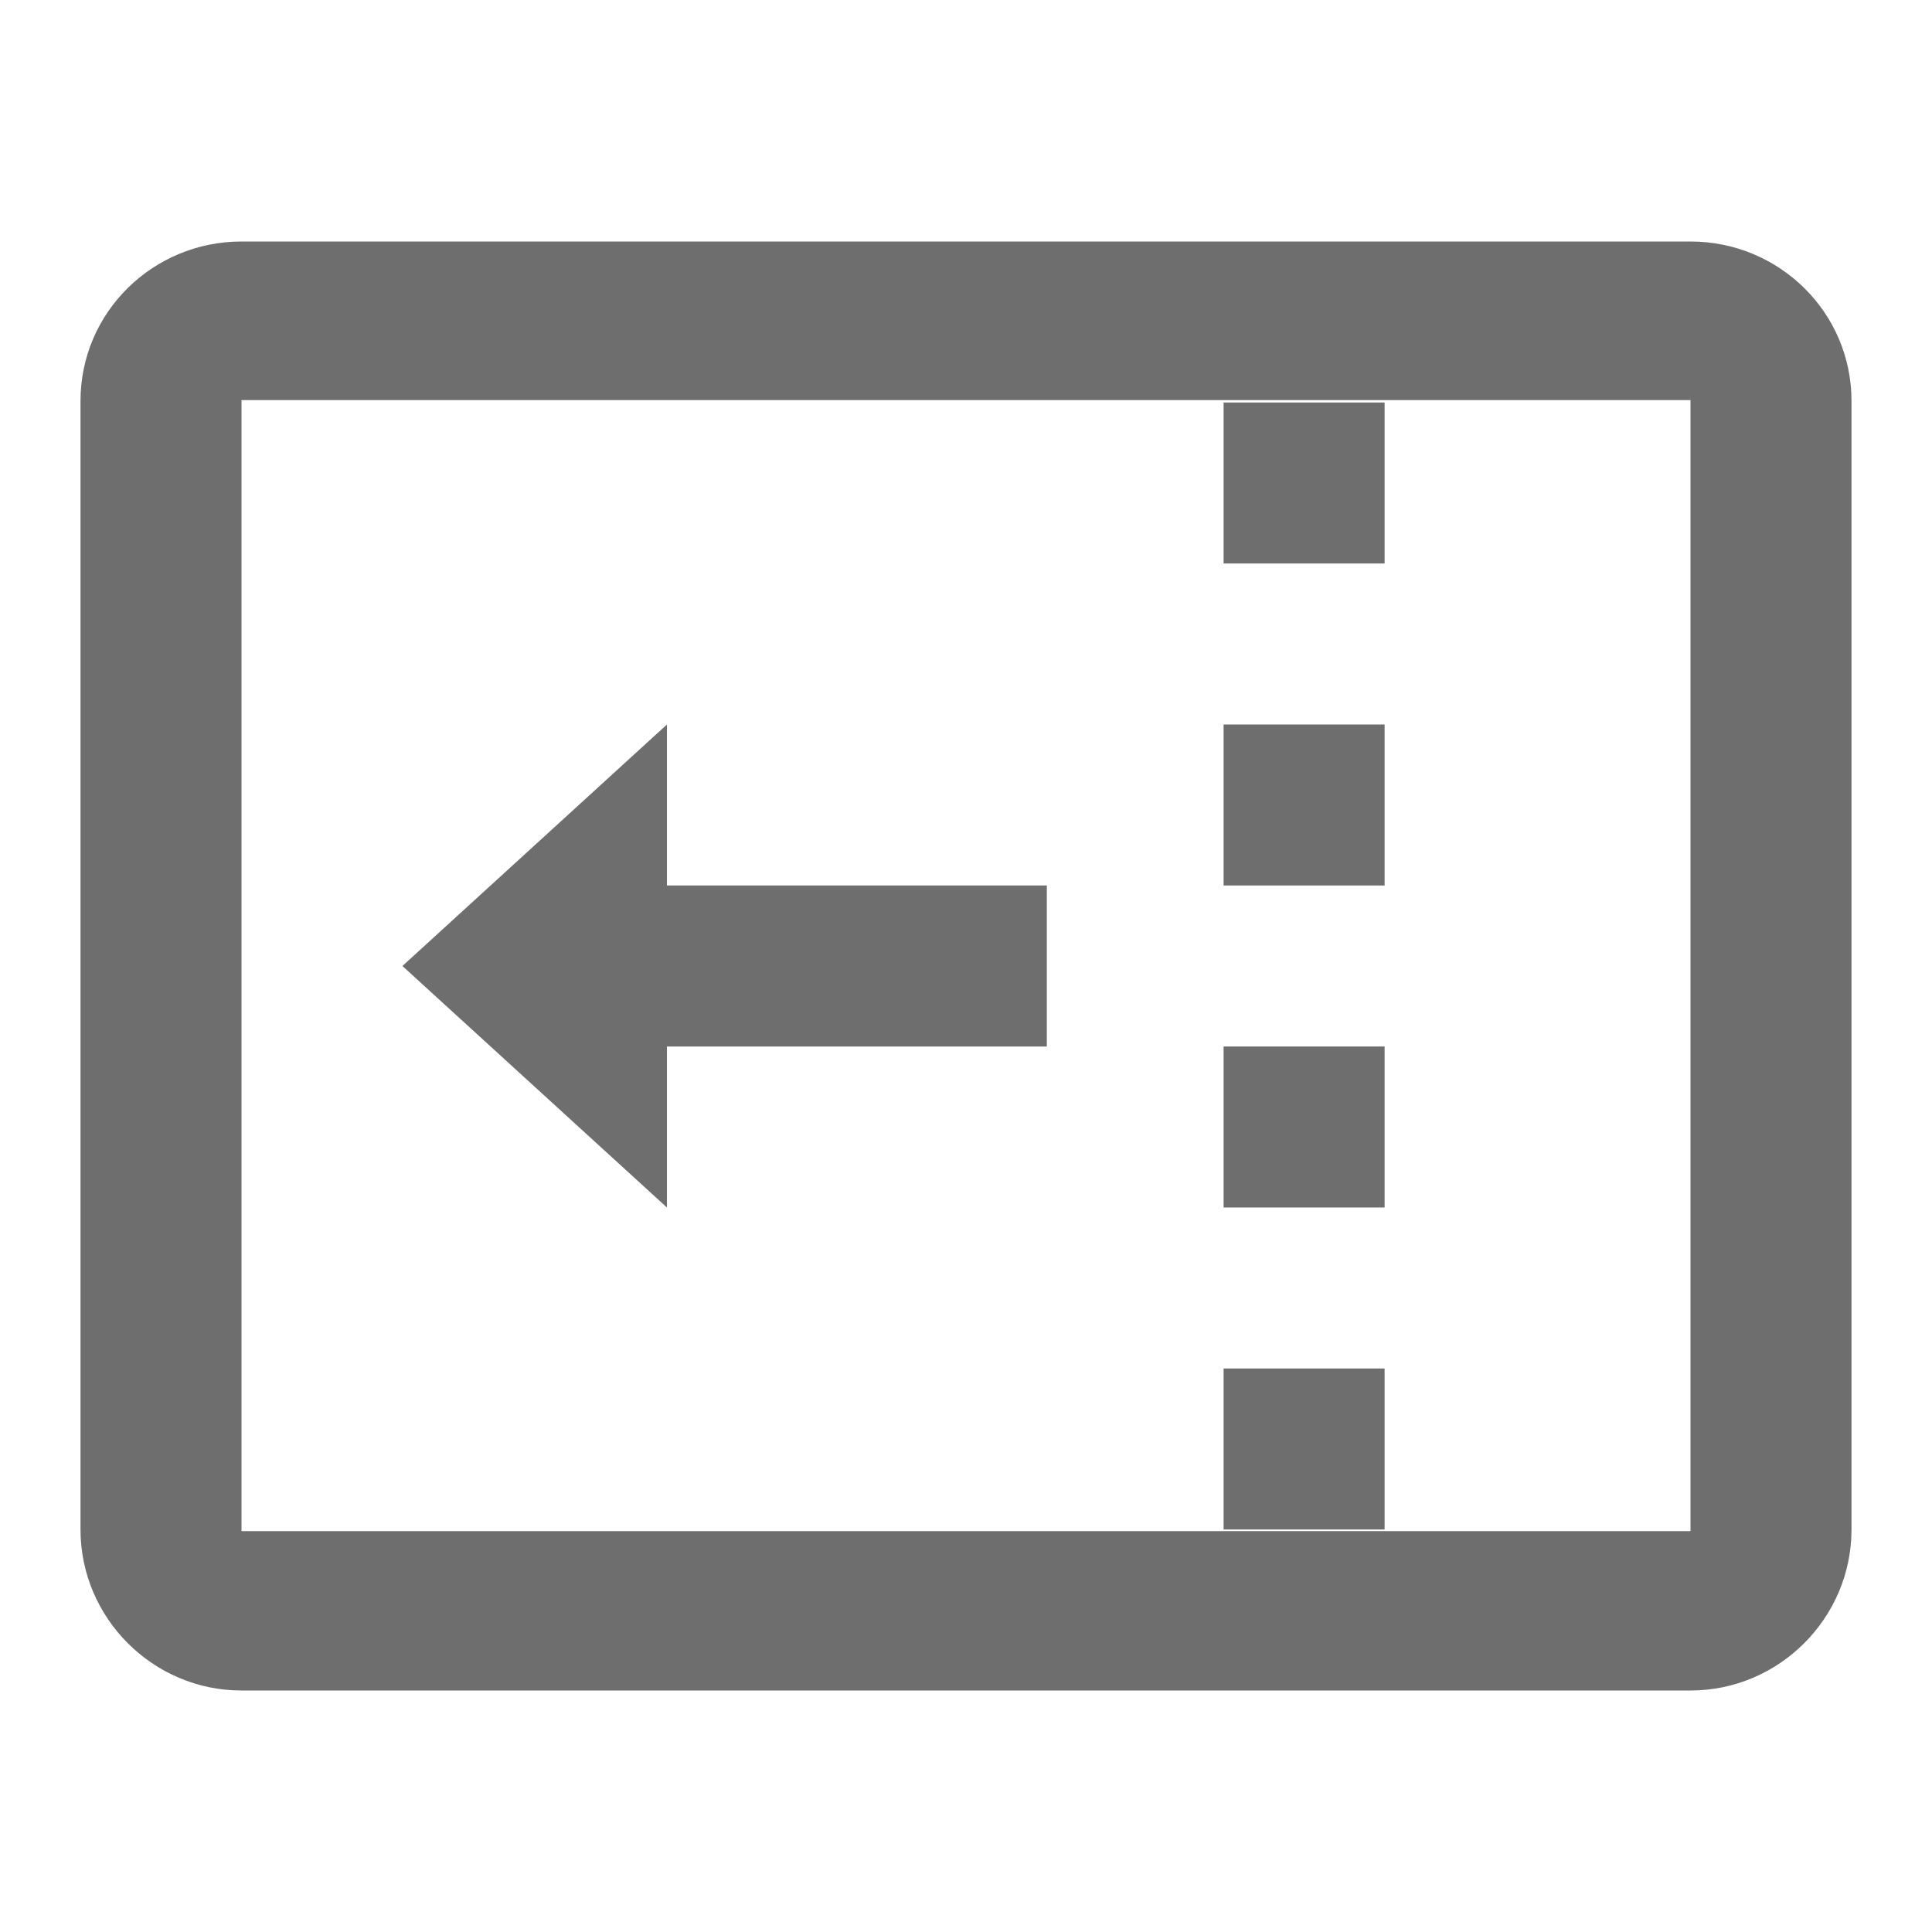 <?xml version="1.0" encoding="UTF-8"?>
<svg width="24px" height="24px" viewBox="0 0 24 24" version="1.1" xmlns="http://www.w3.org/2000/svg" xmlns:xlink="http://www.w3.org/1999/xlink">
    <!-- Generator: Sketch 53 (72520) - https://sketchapp.com -->
    <title>Fold</title>
    <desc>Created with Sketch.</desc>
    <g id="Fold" stroke="none" stroke-width="1" fill="none" fill-rule="evenodd">
        <g id="Group">
            <g id="baseline-picture_in_picture_alt-24px">
                <path d="M23,19 L23,4.98 C23,3.88 22.1,3 21,3 L3,3 C1.9,3 1,3.88 1,4.98 L1,19 C1,20.1 1.9,21 3,21 L21,21 C22.1,21 23,20.1 23,19 Z M21,19.02 L3,19.02 L3,4.97 L21,4.97 L21,19.02 Z" id="Shape" fill="#6E6E6E" fill-rule="nonzero"></path>
                <g id="Group-8" transform="translate(16.2, 12) rotate(90) translate(-16.2, -12) translate(9.2, 11)" fill="#6E6E6E" fill-rule="nonzero">
                    <polygon id="Path" transform="translate(1, 1) rotate(90) translate(-1, -1) " points="-1.71261161e-13 2 2 2 2 -8.45157277e-15 -1.71261161e-13 -8.45157277e-15"></polygon>
                    <polygon id="Path" transform="translate(9, 1) rotate(90) translate(-9, -1) " points="10 9.38138456e-15 8 9.38138456e-15 8 2 10 2"></polygon>
                    <polygon id="Path" transform="translate(5, 1) rotate(90) translate(-5, -1) " points="4 2 6 2 6 -1.51545443e-14 4 -1.51545443e-14"></polygon>
                    <polygon id="Path" transform="translate(13, 1) rotate(90) translate(-13, -1) " points="12 2 14 2 14 1.13908882e-13 12 1.13908882e-13"></polygon>
                </g>
                <polygon id="Path" points="0 0 24 0 24 24 0 24"></polygon>
            </g>
            <g id="Path-2" transform="translate(5, 9)" fill="#6E6E6E">
                <polygon id="Path" transform="translate(4.002, 3) rotate(180) translate(-4.002, -3) " points="4.719 6 8.005 3 4.719 -5.19584376e-14 4.719 2 2.48689958e-14 2 2.48689958e-14 4 4.719 4"></polygon>
            </g>
        </g>
    </g>
</svg>